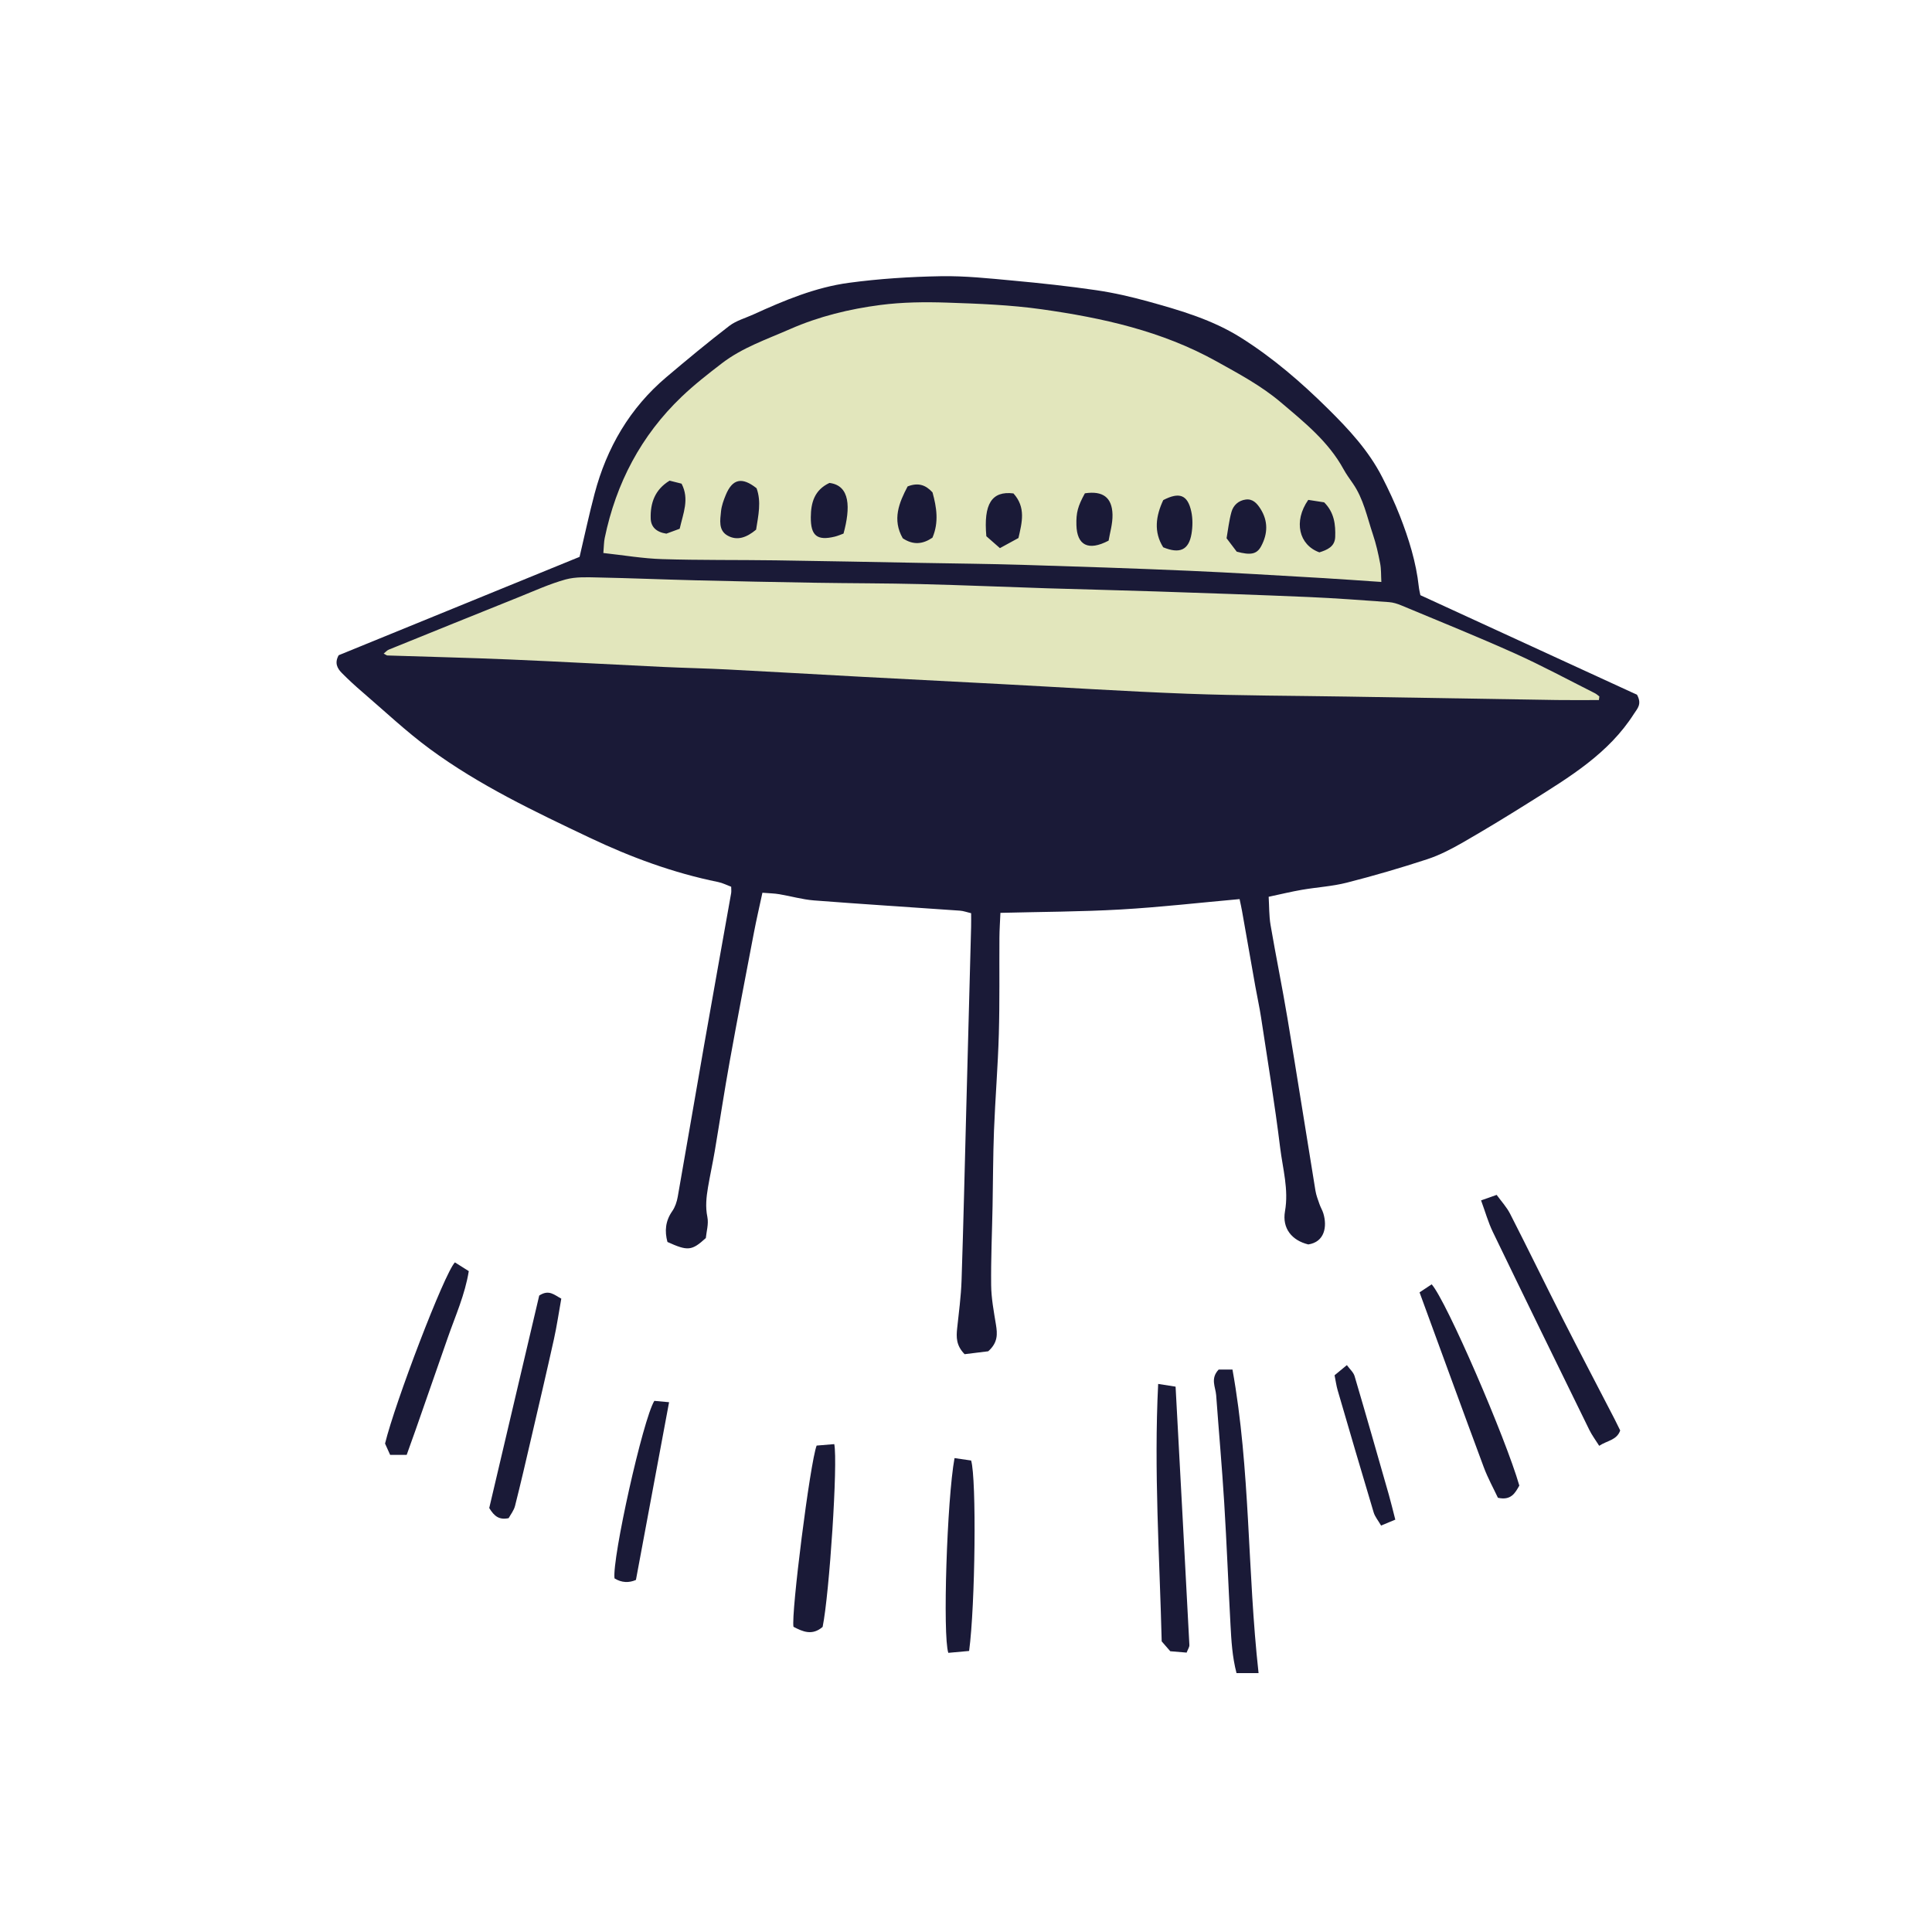 <svg version="1.1" xmlns="http://www.w3.org/2000/svg" xmlns:xlink="http://www.w3.org/1999/xlink" x="0px" y="0px" width="200px"
	 height="200px" viewBox="0 0 200 200" enable-background="new 0 0 200 200" xml:space="preserve">
<g id="svg">
	<path class="stroke" fill="#1a1a37"  fill-rule="evenodd" clip-rule="evenodd" d="M126.158,141.774c0.416,0,0.844,0,1.427,0c1.865,10.37,1.53,20.875,2.702,31.426
		c-0.886,0-1.533,0-2.283,0c-0.443-1.698-0.534-3.353-0.623-5.001c-0.229-4.209-0.39-8.422-0.65-12.629
		c-0.229-3.717-0.562-7.428-0.834-11.143C125.835,143.586,125.268,142.71,126.158,141.774z"/>
	<path class="stroke" fill="#1a1a37"  fill-rule="evenodd" clip-rule="evenodd" d="M153.32,124.264c0.686-0.242,1.045-0.369,1.613-0.57
		c0.469,0.648,1.035,1.255,1.397,1.966c1.852,3.625,3.63,7.286,5.472,10.915c1.754,3.453,3.556,6.881,5.334,10.321
		c0.2,0.387,0.387,0.782,0.587,1.185c-0.353,1.016-1.351,1.037-2.174,1.589c-0.375-0.599-0.754-1.099-1.024-1.652
		c-3.344-6.825-6.685-13.651-9.99-20.494C154.055,126.53,153.756,125.448,153.32,124.264z"/>
	<path class="stroke" fill="#1a1a37"  fill-rule="evenodd" clip-rule="evenodd" d="M119.893,143.263c0.791,0.125,1.36,0.214,1.803,0.283
		c0.489,9.078,0.966,17.911,1.428,26.745c0.012,0.216-0.156,0.442-0.287,0.786c-0.587-0.049-1.152-0.097-1.691-0.142
		c-0.334-0.383-0.616-0.707-0.888-1.02C120.04,161.087,119.441,152.301,119.893,143.263z"/>
	<path class="stroke" fill="#1a1a37"  fill-rule="evenodd" clip-rule="evenodd" d="M55.82,134.114c1.021-0.663,1.561-0.055,2.285,0.32
		c-0.254,1.412-0.455,2.808-0.759,4.182c-0.75,3.384-1.542,6.76-2.327,10.137c-0.553,2.381-1.101,4.764-1.702,7.133
		c-0.123,0.488-0.472,0.919-0.663,1.273c-0.975,0.202-1.484-0.186-2.008-1.049C52.348,148.881,54.089,141.475,55.82,134.114z"/>
	<path class="stroke" fill="#1a1a37"  fill-rule="evenodd" clip-rule="evenodd" d="M146.952,133.786c0.43-0.287,0.854-0.569,1.253-0.833
		c1.521,1.697,7.667,15.922,9.075,20.834c-0.434,0.772-0.857,1.569-2.216,1.262c-0.451-0.964-1.043-2.031-1.464-3.161
		C151.385,145.929,149.212,139.953,146.952,133.786z"/>
	<path class="stroke" fill="#1a1a37"  fill-rule="evenodd" clip-rule="evenodd" d="M85.158,168.417c-1.082,0.931-2.056,0.49-3.016-0.01
		c-0.267-1.284,1.717-17.014,2.396-18.761c0.563-0.047,1.205-0.101,1.825-0.151C86.751,151.413,85.858,165.008,85.158,168.417z"/>
	<path class="stroke" fill="#1a1a37"  fill-rule="evenodd" clip-rule="evenodd" d="M98.812,150.942c0.641,0.093,1.202,0.175,1.719,0.25
		c0.569,1.914,0.428,14.992-0.208,19.715c-0.691,0.063-1.435,0.13-2.153,0.195C97.574,169.342,98.028,155.22,98.812,150.942z"/>
	<path class="stroke" fill="#1a1a37"  fill-rule="evenodd" clip-rule="evenodd" d="M47.092,130.68c0.495,0.312,0.937,0.591,1.436,0.907
		c-0.393,2.441-1.386,4.626-2.169,6.875c-1.108,3.185-2.22,6.369-3.332,9.552c-0.289,0.828-0.59,1.652-0.928,2.597
		c-0.593,0-1.136,0-1.71,0c-0.208-0.462-0.383-0.851-0.528-1.173C40.873,145.248,45.983,131.848,47.092,130.68z"/>
	<path class="stroke" fill="#1a1a37"  fill-rule="evenodd" clip-rule="evenodd" d="M67.736,145.017c0.421,0.039,0.915,0.083,1.527,0.139
		c-1.157,6.207-2.283,12.249-3.431,18.397c-0.7,0.314-1.474,0.306-2.218-0.16C63.357,161.332,66.547,146.969,67.736,145.017z"/>
	<path class="stroke" fill="#1a1a37"  fill-rule="evenodd" clip-rule="evenodd" d="M138.154,142.368c0.436-0.36,0.771-0.637,1.273-1.052
		c0.301,0.418,0.682,0.74,0.799,1.139c1.207,4.084,2.374,8.181,3.544,12.276c0.227,0.795,0.417,1.601,0.671,2.582
		c-0.457,0.19-0.904,0.377-1.472,0.612c-0.308-0.533-0.634-0.916-0.767-1.356c-1.265-4.213-2.5-8.435-3.731-12.658
		C138.336,143.447,138.274,142.961,138.154,142.368z"/>
	<path class="stroke" fill="#1a1a37"  d="M169.464,71.919c-7.293-3.351-14.805-6.804-22.425-10.305c-0.038-0.198-0.127-0.529-0.163-0.866
		c-0.278-2.55-1.037-4.976-1.962-7.347c-0.533-1.365-1.161-2.698-1.828-4.004c-1.402-2.745-3.461-4.959-5.643-7.113
		c-2.765-2.731-5.671-5.24-8.969-7.319c-2.959-1.865-6.24-2.82-9.543-3.737c-1.787-0.496-3.609-0.917-5.442-1.186
		c-2.86-0.419-5.74-0.728-8.62-0.994c-2.484-0.23-4.984-0.5-7.473-0.455c-3.179,0.057-6.373,0.259-9.523,0.684
		c-3.467,0.468-6.7,1.824-9.875,3.272c-0.845,0.385-1.792,0.642-2.511,1.194c-2.214,1.7-4.363,3.487-6.496,5.29
		c-3.791,3.205-6.176,7.302-7.437,12.065c-0.574,2.164-1.039,4.357-1.556,6.547c-8.343,3.406-16.683,6.812-24.937,10.183
		c-0.45,0.796-0.146,1.361,0.316,1.83c0.687,0.697,1.411,1.359,2.154,1.997c2.306,1.979,4.524,4.078,6.965,5.875
		c5.107,3.76,10.828,6.472,16.531,9.181c4.262,2.025,8.67,3.654,13.314,4.596c0.465,0.094,0.904,0.324,1.352,0.489
		c0,0.283,0.028,0.479-0.005,0.666c-0.934,5.263-1.883,10.523-2.808,15.788c-0.916,5.213-1.799,10.431-2.721,15.643
		c-0.091,0.515-0.271,1.061-0.566,1.483c-0.71,1.013-0.805,2.067-0.499,3.192c2.109,0.956,2.515,0.923,3.973-0.405
		c0.059-0.646,0.308-1.457,0.159-2.186c-0.215-1.053-0.106-2.047,0.064-3.058c0.213-1.257,0.489-2.502,0.702-3.759
		c0.522-3.091,0.988-6.192,1.545-9.277c0.8-4.436,1.652-8.863,2.499-13.29c0.262-1.374,0.581-2.736,0.889-4.177
		c0.683,0.057,1.219,0.063,1.741,0.151c1.204,0.2,2.392,0.55,3.602,0.644c5.031,0.39,10.069,0.704,15.103,1.06
		c0.367,0.025,0.728,0.163,1.16,0.264c0,0.535,0.01,0.972-0.002,1.408c-0.166,6.321-0.334,12.642-0.504,18.963
		c-0.156,5.885-0.289,11.771-0.485,17.654c-0.056,1.654-0.281,3.305-0.456,4.954c-0.095,0.902-0.114,1.767,0.773,2.671
		c0.787-0.097,1.729-0.213,2.442-0.301c1.021-0.906,0.956-1.803,0.8-2.766c-0.22-1.348-0.479-2.708-0.495-4.067
		c-0.031-2.741,0.094-5.484,0.147-8.227c0.05-2.599,0.047-5.199,0.147-7.795c0.13-3.33,0.406-6.655,0.501-9.986
		c0.096-3.33,0.039-6.664,0.062-9.997c0.006-0.82,0.064-1.64,0.103-2.549c4.239-0.109,8.348-0.113,12.443-0.348
		c4.09-0.235,8.167-0.703,12.315-1.075c0.1,0.481,0.187,0.855,0.253,1.232c0.461,2.605,0.915,5.213,1.379,7.818
		c0.188,1.062,0.426,2.116,0.588,3.182c0.684,4.505,1.428,9.004,1.982,13.526c0.267,2.165,0.895,4.297,0.498,6.557
		c-0.312,1.775,0.716,3.021,2.41,3.434c1.687-0.252,1.976-1.834,1.561-3.211c-0.098-0.326-0.285-0.625-0.397-0.949
		c-0.159-0.461-0.343-0.924-0.421-1.401c-0.973-5.946-1.902-11.898-2.896-17.841c-0.54-3.23-1.2-6.439-1.752-9.668
		c-0.161-0.946-0.135-1.924-0.196-2.919c1.259-0.267,2.348-0.534,3.449-0.724c1.547-0.267,3.135-0.353,4.646-0.739
		c2.799-0.714,5.578-1.525,8.322-2.425c1.29-0.423,2.526-1.069,3.709-1.749c2.377-1.367,4.721-2.797,7.041-4.257
		c3.981-2.504,8.031-4.933,10.651-9.052C169.5,73.343,169.996,72.906,169.464,71.919z"/>
</g>
<g id="Layer_2">
	<path fill-rule="evenodd" clip-rule="evenodd" fill="#e2e6bc" class="fill" d="M62.459,57.247c0.059-0.688,0.053-1.13,0.141-1.553
		c1.176-5.676,3.76-10.602,7.959-14.619c1.304-1.247,2.737-2.366,4.171-3.466c2.124-1.632,4.654-2.485,7.074-3.548
		c2.981-1.308,6.13-2.073,9.331-2.489c2.271-0.295,4.596-0.322,6.89-0.245c3.278,0.11,6.577,0.233,9.819,0.692
		c6.27,0.887,12.418,2.239,18.059,5.374c2.321,1.29,4.666,2.543,6.681,4.252c2.417,2.05,4.929,4.056,6.497,6.924
		c0.281,0.514,0.629,0.992,0.964,1.473c1.111,1.6,1.477,3.495,2.081,5.291c0.327,0.971,0.553,1.982,0.746,2.99
		c0.117,0.604,0.086,1.236,0.126,1.923c-2.192-0.147-4.229-0.301-6.268-0.417c-4.552-0.261-9.103-0.546-13.657-0.743
		c-5.729-0.248-11.461-0.438-17.192-0.612c-3.477-0.106-6.956-0.138-10.435-0.201c-5.043-0.092-10.085-0.196-15.129-0.267
		c-3.922-0.055-7.848-0.003-11.768-0.126C66.562,57.821,64.584,57.479,62.459,57.247z M96.527,55.659
		c0.683-1.592,0.428-3.163,0.006-4.689c-0.707-0.769-1.473-1.044-2.576-0.615c-0.89,1.683-1.612,3.438-0.503,5.368
		C94.553,56.456,95.545,56.329,96.527,55.659z M78.271,54.83c0.229-1.462,0.56-2.89,0.049-4.287
		c-1.513-1.201-2.503-0.977-3.193,0.707c-0.221,0.536-0.429,1.105-0.486,1.674c-0.09,0.907-0.293,1.976,0.678,2.521
		C76.316,56.005,77.297,55.645,78.271,54.83z M128.027,57.109c1.44,0.384,2.078,0.271,2.527-0.565
		c0.693-1.291,0.737-2.608-0.08-3.888c-0.359-0.561-0.798-1.041-1.526-0.942c-0.743,0.1-1.276,0.597-1.467,1.282
		c-0.257,0.924-0.359,1.89-0.507,2.724C127.428,56.319,127.751,56.745,128.027,57.109z M85.863,49.993
		c-1.562,0.737-1.916,2.046-1.928,3.539c-0.018,1.925,0.648,2.469,2.496,2.016c0.32-0.079,0.625-0.218,0.89-0.312
		C88.048,52.563,88.024,50.258,85.863,49.993z M120.419,51.77c-0.759,1.626-1.015,3.277-0.005,4.885
		c1.715,0.708,2.648,0.278,2.929-1.389c0.126-0.751,0.138-1.571-0.022-2.312C122.946,51.225,122.095,50.902,120.419,51.77z
		 M112.307,51.068c-0.737,1.343-0.911,2.015-0.877,3.287c0.056,2.08,1.216,2.723,3.333,1.611c0.13-0.801,0.427-1.753,0.403-2.699
		C115.122,51.482,114.156,50.789,112.307,51.068z M104.913,51.079c-2.243-0.277-3.109,1.079-2.807,4.431
		c0.384,0.336,0.875,0.767,1.405,1.232c0.714-0.389,1.301-0.709,1.919-1.047C105.793,54.092,106.224,52.532,104.913,51.079z
		 M135.43,51.747c-1.555,2.234-0.961,4.674,1.154,5.433c0.813-0.257,1.602-0.589,1.636-1.599c0.043-1.277-0.093-2.527-1.144-3.579
		C136.572,51.924,136.01,51.837,135.43,51.747z M70.361,54.737c0.359-1.6,1.029-3.064,0.194-4.668
		c-0.44-0.111-0.857-0.216-1.238-0.312c-1.535,0.934-2.003,2.325-1.957,3.914c0.025,0.88,0.585,1.417,1.622,1.573
		C69.318,55.12,69.769,54.954,70.361,54.737z"/>
	<path fill-rule="evenodd" clip-rule="evenodd" fill="#e2e6bc" class="fill" d="M165.518,72.469c-1.45,0-2.9,0.019-4.35-0.003
		c-7.259-0.113-14.516-0.237-21.774-0.357c-5.491-0.09-10.986-0.088-16.474-0.293c-6.468-0.242-12.928-0.666-19.392-1.006
		c-4.747-0.25-9.495-0.489-14.242-0.743c-4.647-0.249-9.295-0.523-13.942-0.762c-2.252-0.116-4.507-0.159-6.76-0.266
		c-5.287-0.25-10.572-0.548-15.859-0.772c-4.205-0.178-8.412-0.274-12.619-0.413c-0.086-0.002-0.17-0.082-0.389-0.193
		c0.205-0.164,0.345-0.336,0.525-0.41c4.494-1.823,8.99-3.642,13.492-5.448c1.59-0.638,3.163-1.36,4.807-1.815
		c1.054-0.291,2.223-0.232,3.338-0.209c3.383,0.068,6.764,0.212,10.146,0.295c4.113,0.102,8.227,0.185,12.339,0.252
		c3.665,0.06,7.331,0.05,10.995,0.141c4.358,0.107,8.715,0.296,13.072,0.434c3.721,0.118,7.443,0.197,11.163,0.322
		c5.282,0.176,10.563,0.354,15.843,0.58c2.786,0.119,5.569,0.33,8.351,0.529c0.429,0.03,0.866,0.168,1.267,0.335
		c3.932,1.643,7.886,3.234,11.771,4.979c2.807,1.262,5.521,2.732,8.275,4.115c0.168,0.085,0.311,0.22,0.464,0.333
		C165.55,72.217,165.533,72.343,165.518,72.469z"/>
</g>
</svg>
